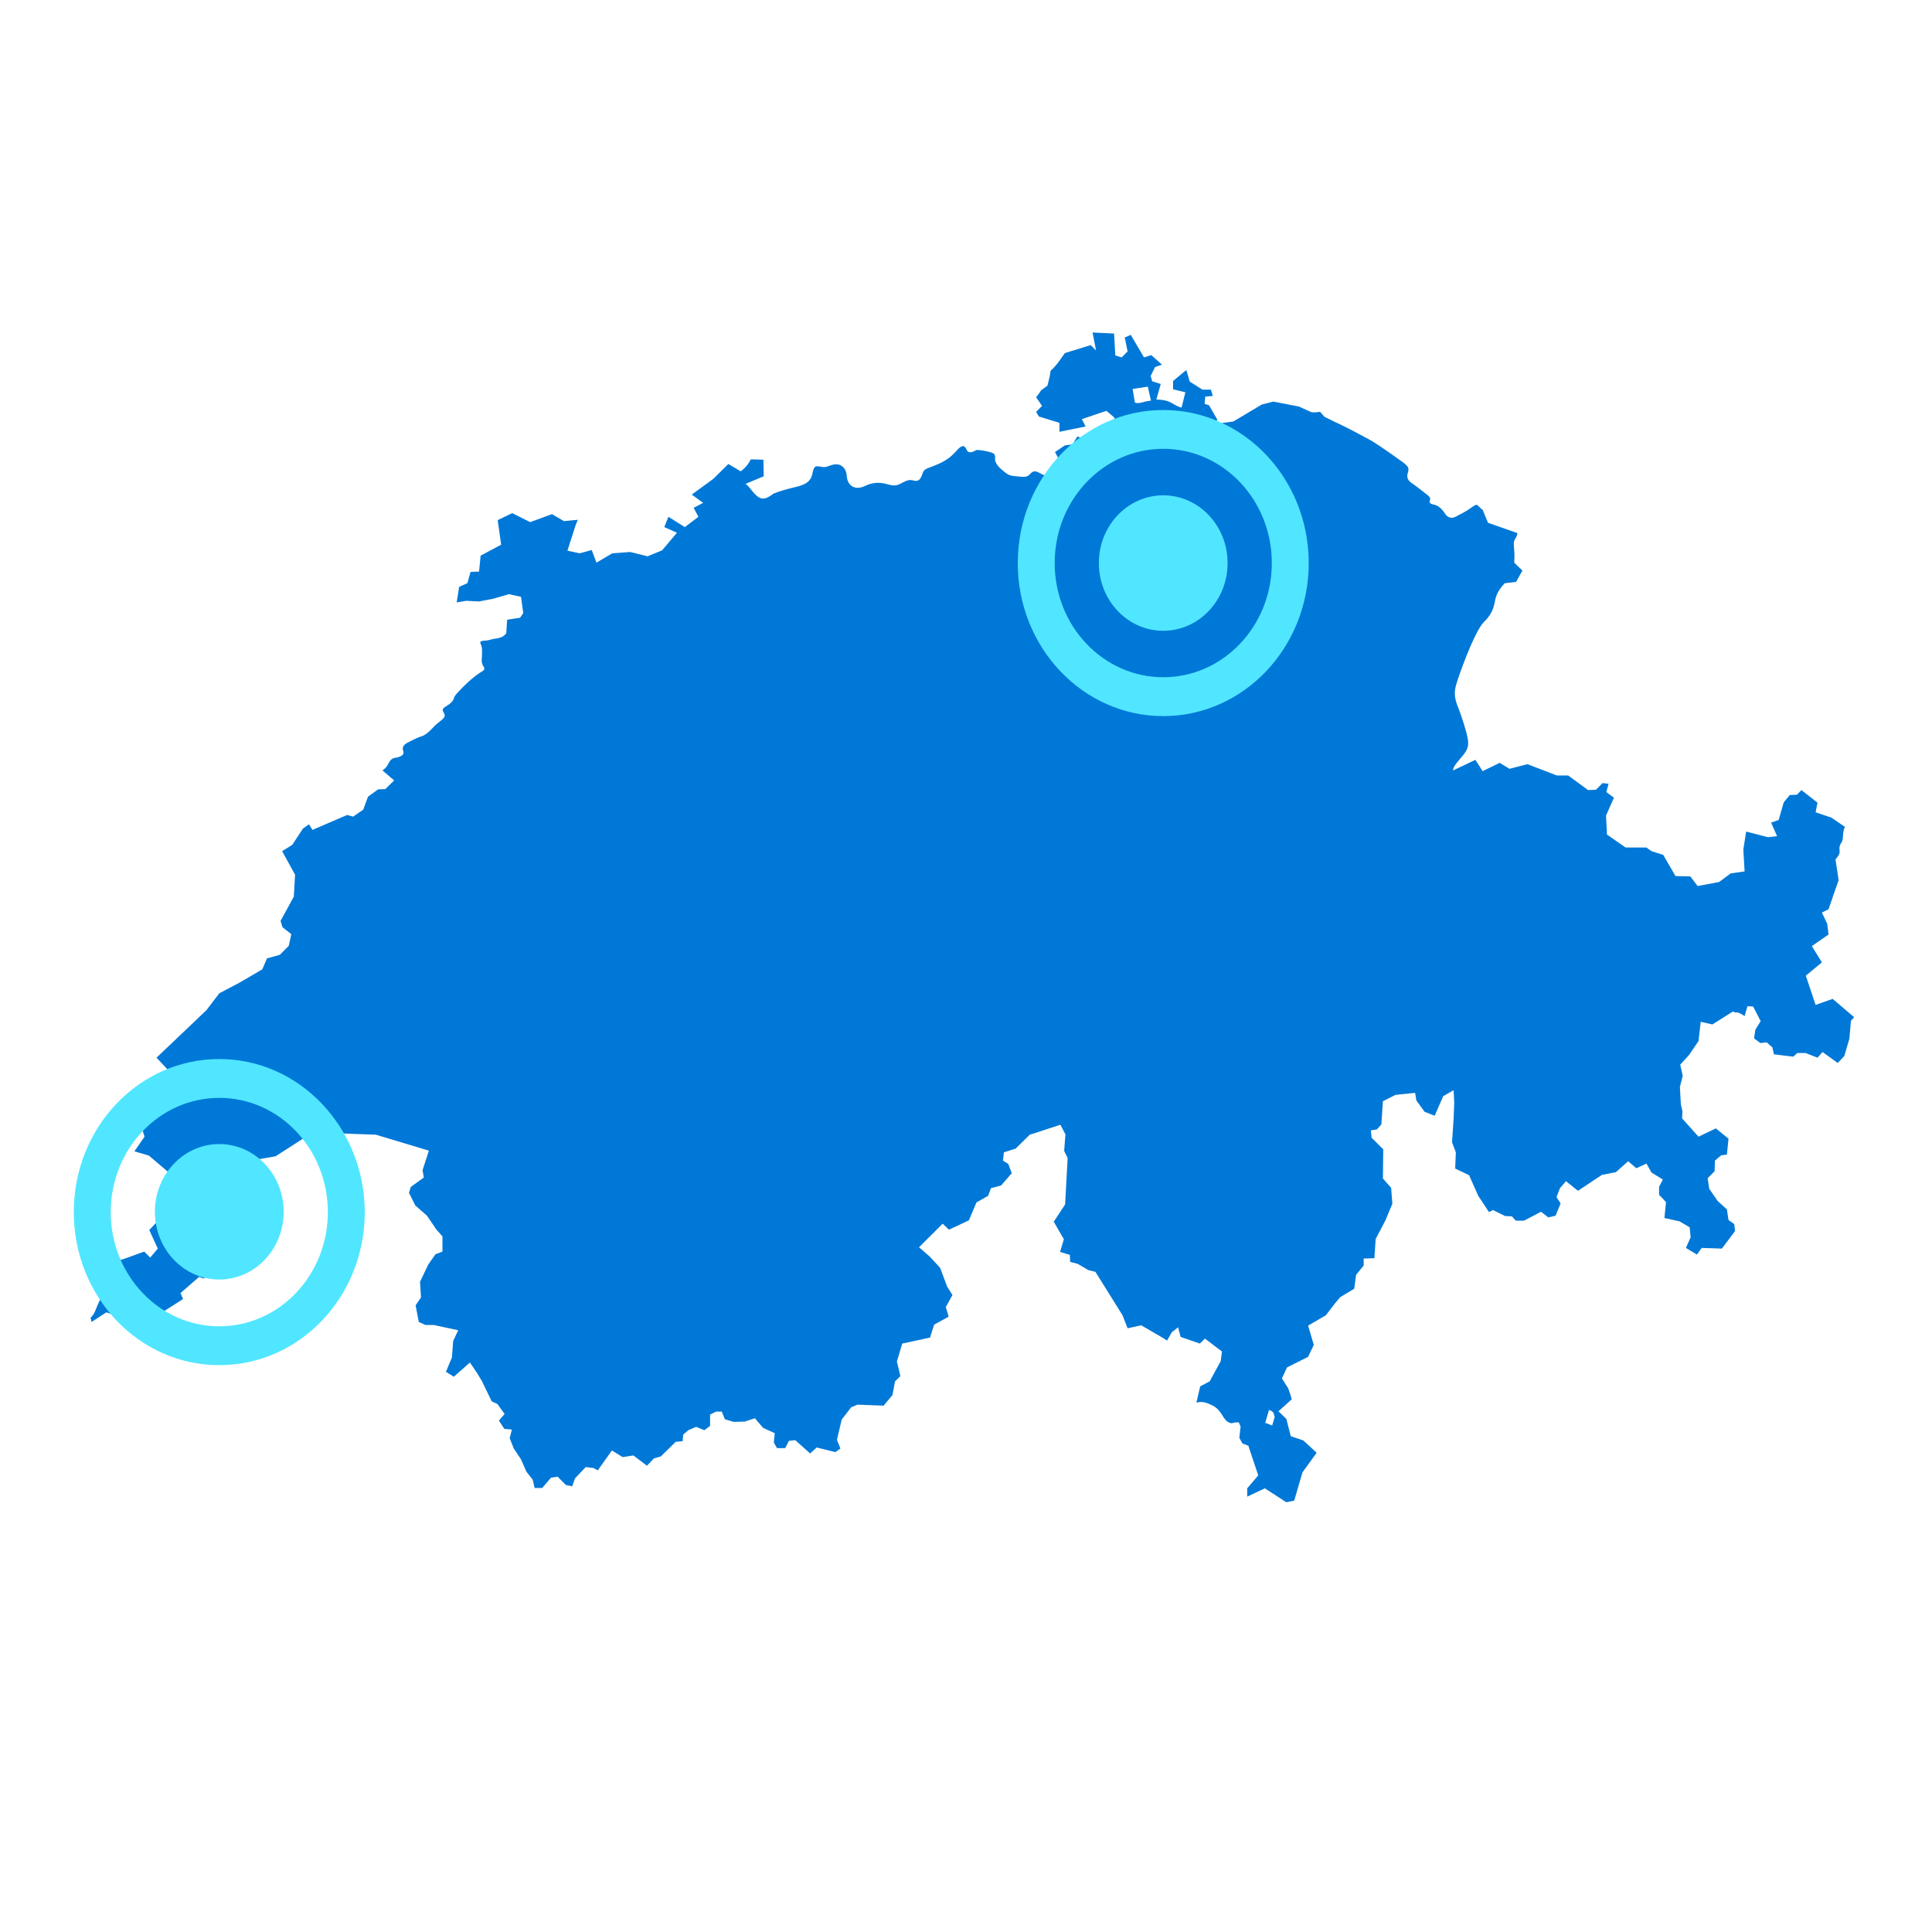 <svg xmlns="http://www.w3.org/2000/svg" viewBox="0 0 96 101" height="1em" width="1em">
  <path d="m93.306 52.22-.891.313-.512-1.528.842-.694-.528-.85.874-.608-.066-.555-.28-.59.346-.174.528-1.528-.165-1.076c.033-.052.066-.07.083-.104.099-.121.148-.226.132-.382a.491.491 0 0 1 .066-.347c.066-.104.099-.139.115-.451.017-.174.033-.295.1-.417l-.71-.486-.825-.278.099-.503-.841-.66-.231.243-.38.018-.313.382-.265.92-.395.139.313.711-.478.052-1.139-.295-.148.938.066 1.145-.726.104-.61.451-1.123.209-.181-.243-.198-.26-.775-.018-.644-1.11-.61-.192-.264-.19h-1.09l-.973-.678-.05-.99.413-.936-.396-.295.116-.434-.314-.035-.346.347-.413.017-1.039-.763h-.594l-1.534-.59-.94.243-.512-.313-.891.434-.38-.59-1.17.555c0-.104.065-.225.18-.381.067-.07.133-.157.215-.26.478-.522.462-.764.28-1.424a13.04 13.04 0 0 0-.428-1.285c-.215-.555-.182-.85-.017-1.336.149-.486.578-1.597.776-2.014.132-.278.247-.538.412-.798a1.82 1.82 0 0 1 .28-.347c.314-.33.43-.642.495-1.007.067-.365.215-.608.512-.937l.594-.07.33-.59-.43-.416a4.42 4.42 0 0 0 0-.66c-.032-.365-.032-.469.067-.608a.598.598 0 0 0 .099-.277l-1.535-.538-.28-.677c-.05-.035-.082-.07-.132-.105-.016-.017-.033-.052-.066-.07l-.017-.016c-.016-.018-.032-.018-.032-.035 0 0-.017 0-.017-.017-.017 0-.033 0-.033-.018h-.016c-.017 0-.05 0-.067.018-.066.017-.148.086-.28.173-.248.174-.429.26-.726.417-.264.139-.462.052-.61-.191-.165-.243-.363-.4-.578-.434-.214-.052-.214-.122-.181-.226.033-.104.016-.156-.182-.312-.181-.14-.528-.417-.759-.573-.23-.156-.28-.312-.214-.555.066-.226.05-.313-.28-.556-.33-.243-1.337-.955-1.716-1.163-.38-.208-1.452-.781-1.799-.92l-.099-.052-.462-.226-.23-.26c-.215.017-.33.052-.496 0l-.61-.278-1.337-.26-.61.156-1.485.885-.627.087-.627-.139c.017-.034.116-.034.264 0 .05.018.083.018.133.018l.016-.07-.43-.746-.23-.07.033-.381.396-.035-.099-.33h-.446l-.66-.416-.181-.608-.693.573v.434l.644.156-.199.799c-.18-.035-.33-.14-.593-.278-.165-.087-.446-.14-.726-.14l.23-.815-.445-.139-.082-.278.23-.468.364-.122-.561-.503-.38.121-.693-1.18-.313.139.148.729-.313.312-.33-.104-.066-1.145-1.122-.052.181.937-.28-.278-1.353.417c-.033.052-.05.087-.099.139-.28.416-.462.625-.643.78l-.05.313-.115.469-.33.243a4.041 4.041 0 0 1-.264.364l.313.451-.313.313.148.243 1.073.33v.468l1.369-.277-.198-.382.858-.295.429-.139.412.347c0 .122.066.208.165.278.363.226-.214.902-.214.312 0-.434-.495-.139-.248.504.215.538.116.78-.214 1.093l-.38-.139.166-.486-.512-.295-.693-.277-.264.416-.396.052-.511.347.478.903c-.082.035-.181.07-.297.121-.346.157-.544.209-.693.191-.115-.017-.198-.069-.297-.121-.247-.14-.346-.104-.511.07-.165.173-.33.138-.693.103-.363-.017-.495-.104-.726-.312-.247-.19-.413-.417-.396-.625.017-.208-.05-.26-.214-.312-.182-.052-.545-.14-.776-.122-.132.087-.28.139-.38.104-.049-.017-.082-.052-.115-.121-.099-.226-.23-.278-.495.017-.313.347-.528.504-.808.642-.132.07-.264.122-.43.191-.395.156-.494.156-.577.4-.082.242-.181.434-.445.364s-.38 0-.594.104c-.33.174-.412.191-.858.07a1.562 1.562 0 0 0-.89.017c-.067.017-.116.052-.182.07-.528.277-.957.034-.99-.521-.033-.4-.314-.695-.776-.556-.297.087-.297.14-.594.087-.297-.052-.346-.017-.428.382-.083.4-.38.555-.792.66-.413.104-.776.19-1.139.33l-.099.034c-.33.26-.56.33-.775.19-.116-.068-.248-.207-.413-.416-.099-.121-.181-.225-.28-.277l.957-.4-.017-.867-.66-.018a1.675 1.675 0 0 1-.528.625l-.643-.382-.792.781-1.122.816.594.434-.495.26.248.47-.71.537-.858-.538-.214.538.66.295-.248.295-.528.625-.759.313-.907-.226-.94.07-.825.486-.248-.66-.627.173-.643-.138.429-1.337.115-.278-.726.07-.627-.365-1.138.417-.94-.469-.76.365.182 1.284-1.073.573-.082.833-.445.017-.165.59-.43.192-.131.815.495-.086.676.034.726-.139.841-.243.627.14.116.85-.165.243-.677.104-.049.729a.429.429 0 0 0-.099.087c-.115.104-.264.139-.462.173-.198.018-.346.104-.577.104-.231.018-.248.07-.182.209.066.139.066.312.05.607-.017.295-.017.347.066.504.082.139.099.19-.066.295-.528.312-1.122.937-1.27 1.11a.837.837 0 0 0-.182.244.529.529 0 0 1-.149.26c-.082.087-.181.139-.33.243-.148.104-.132.156-.082.26.05.07.033.07.066.157.016.069-.033.138-.066.173-.116.122-.28.226-.462.4-.182.19-.413.45-.677.537-.264.087-.527.226-.759.348-.214.121-.264.26-.198.434.034.104-.016.19-.099.242a.833.833 0 0 1-.247.087c-.23.035-.313.087-.429.313-.099.19-.165.243-.313.364l.61.521-.462.451-.38.018-.527.382-.248.676-.528.365-.313-.087-1.815.781-.181-.295-.314.226-.56.85-.529.33.677 1.233-.066 1.145-.693 1.267.099.33.462.365-.132.607-.462.469-.677.19-.247.574-1.188.694-1.056.555-.676.886-2.607 2.482.874.937a.646.646 0 0 1-.148.156c-.1.104-.198.226-.347.382-.115.122-.247.295-.363.417l-.363 1.059-.495.486.215.694-.528.764.759.225 1.485 1.267-.957 1.597-.116.608-.396.416.446.972-.396.469-.314-.312-1.056.381-.593.174-.248.347-.363-.052-.346.625.676.4-.247.485c-.149.122-.231.382-.396.764a.857.857 0 0 1-.231.33l.05.225.775-.503.775.26.28-.19.066-.296.842-.017.099.295.693.052 1.254-.798-.132-.313.973-.85.231.087 1.006-.59.347-.816-.297-.417-.511.52-.644-.971.347-.382-.231-.538-.413-.278.198-.382.215-.434.23-.451 1.716-1.337 1.799-.312 1.947-1.25 3.3.122 2.77.833-.33 1.024.067.382-.677.486-.099.312.33.66.611.538.495.73.313.346v.799l-.363.138-.379.539-.43.902.05.816-.28.417.165.867.346.157h.43l1.286.277-.264.556-.066.868-.313.746.412.26.842-.746.363.538.264.434.511 1.059.297.139.38.52-.297.348.28.434.396.034-.116.452.215.538.38.572.28.643.33.416.099.434h.396l.462-.538.346-.052.43.434.33.07.148-.417.56-.59.413.052.215.121.742-1.041.56.347.562-.087.71.538.362-.382.363-.104.776-.763.363-.035.033-.347.264-.226.412-.174.429.174.297-.226v-.59l.313-.156h.297l.165.4.462.138.578-.017.528-.174.429.504.61.277-.05.486.166.295h.429l.197-.381.33-.035.776.694.346-.312.974.243.264-.191-.182-.452.248-1.058.495-.643.33-.138 1.369.052.462-.556.132-.712.28-.277-.181-.764.28-.937 1.452-.313.215-.677.759-.416-.149-.504.347-.625-.28-.45-.364-.973-.544-.59-.561-.486 1.237-1.232.33.312 1.04-.486.396-.937.61-.347.149-.4.528-.139.56-.642-.181-.486-.28-.173.05-.434.61-.191.742-.73.33-.104 1.27-.416.264.503-.066.868.182.365-.132 2.43-.594.902.528.92-.198.66.511.156.017.365.396.104.56.33.364.087 1.418 2.273.264.677.71-.156 1.138.66.215.139.247-.434.33-.26.132.503 1.006.347.264-.26.891.676-.066.504-.577 1.058-.495.26-.198.851c.082-.017.165-.034.247-.034.133 0 .297.034.61.19.298.157.43.4.562.608.132.191.23.278.412.313l.165-.035.215-.017.099.225-.066.59.165.295.313.122.033.121.066.191.413 1.233-.578.677v.434l.924-.434 1.122.729.412-.087.43-1.475.742-1.025-.693-.642-.66-.225-.231-.903-.412-.4.693-.624-.05-.191-.132-.382-.33-.52.264-.574 1.105-.555.297-.625-.297-1.007.924-.538.495-.642.264-.312.726-.434.1-.73.395-.485v-.365l.561-.017.066-1.007.511-.972.363-.868-.066-.833-.428-.486.016-1.527-.61-.608-.034-.382.314-.052.231-.26.083-1.215.66-.33 1.022-.104.066.399.43.59.527.208.446-1.024.544-.312.033.66-.033.832-.082 1.233.198.52-.033.851.726.347.478 1.077.561.85.215-.104.626.312.363.018.198.225h.43l.89-.468.38.295.38-.087.263-.642-.214-.33.181-.469.314-.364.626.503 1.254-.833.726-.139.644-.573.429.365.528-.243.264.469.594.364-.198.382v.416l.362.382-.082.833.792.174.528.312.05.521-.248.556.578.347.247-.347 1.056.034.693-.92-.05-.364-.297-.208-.082-.556-.479-.434-.445-.642-.083-.556.363-.364.017-.555.33-.278.297-.035.082-.833-.66-.538-.907.434-.858-.955.016-.382-.082-.364-.05-.903.149-.573-.132-.59.462-.503.495-.73.115-1.006.61.139 1.073-.677.116.052c.082-.017.198 0 .363.104.05.035.099.052.132.087l.148-.52.297.017.396.764-.28.45-.066.452.33.243.33-.035.296.26.083.365 1.006.122.215-.191h.429l.627.243.264-.295.792.572.346-.364.264-.903.083-.937.165-.19-1.122-.956zm-36-31.209c-.198.053-.313.087-.478.035l-.116-.712.792-.121.165.729c-.115.017-.247.035-.363.07zm6.698 53.514-.247-.104-.115-.035.197-.677.133.052.098.087.067.226-.133.451z" fill="#0078D7"/>
  <path d="M58.311 37.437c4.2 0 7.606-3.582 7.606-8.001 0-4.42-3.405-8.002-7.606-8.002-4.2 0-7.605 3.582-7.605 8.002 0 4.419 3.405 8.001 7.605 8.001z" fill="#50E6FF"/>
  <path d="M58.311 35.404c3.135 0 5.676-2.673 5.676-5.97 0-3.298-2.541-5.972-5.676-5.972-3.134 0-5.675 2.674-5.675 5.972 0 3.297 2.54 5.97 5.675 5.97z" fill="#0078D7"/>
  <path d="M58.31 32.976c1.86 0 3.366-1.585 3.366-3.541s-1.506-3.541-3.365-3.541c-1.859 0-3.366 1.585-3.366 3.541s1.507 3.541 3.366 3.541zM8.964 55.363c-4.207 0-7.606 3.576-7.606 8.002s3.4 8.002 7.606 8.002c4.207 0 7.606-3.576 7.606-8.002-.017-4.426-3.415-8.002-7.606-8.002zm0 13.973c-3.135 0-5.675-2.673-5.675-5.97 0-3.299 2.54-5.972 5.675-5.972s5.676 2.673 5.676 5.971-2.541 5.971-5.676 5.971z" fill="#50E6FF"/>
  <path d="M8.964 66.89c1.859 0 3.365-1.586 3.365-3.541 0-1.956-1.506-3.541-3.365-3.541-1.859 0-3.366 1.585-3.366 3.54 0 1.956 1.507 3.542 3.366 3.542z" fill="#50E6FF"/>
</svg>
